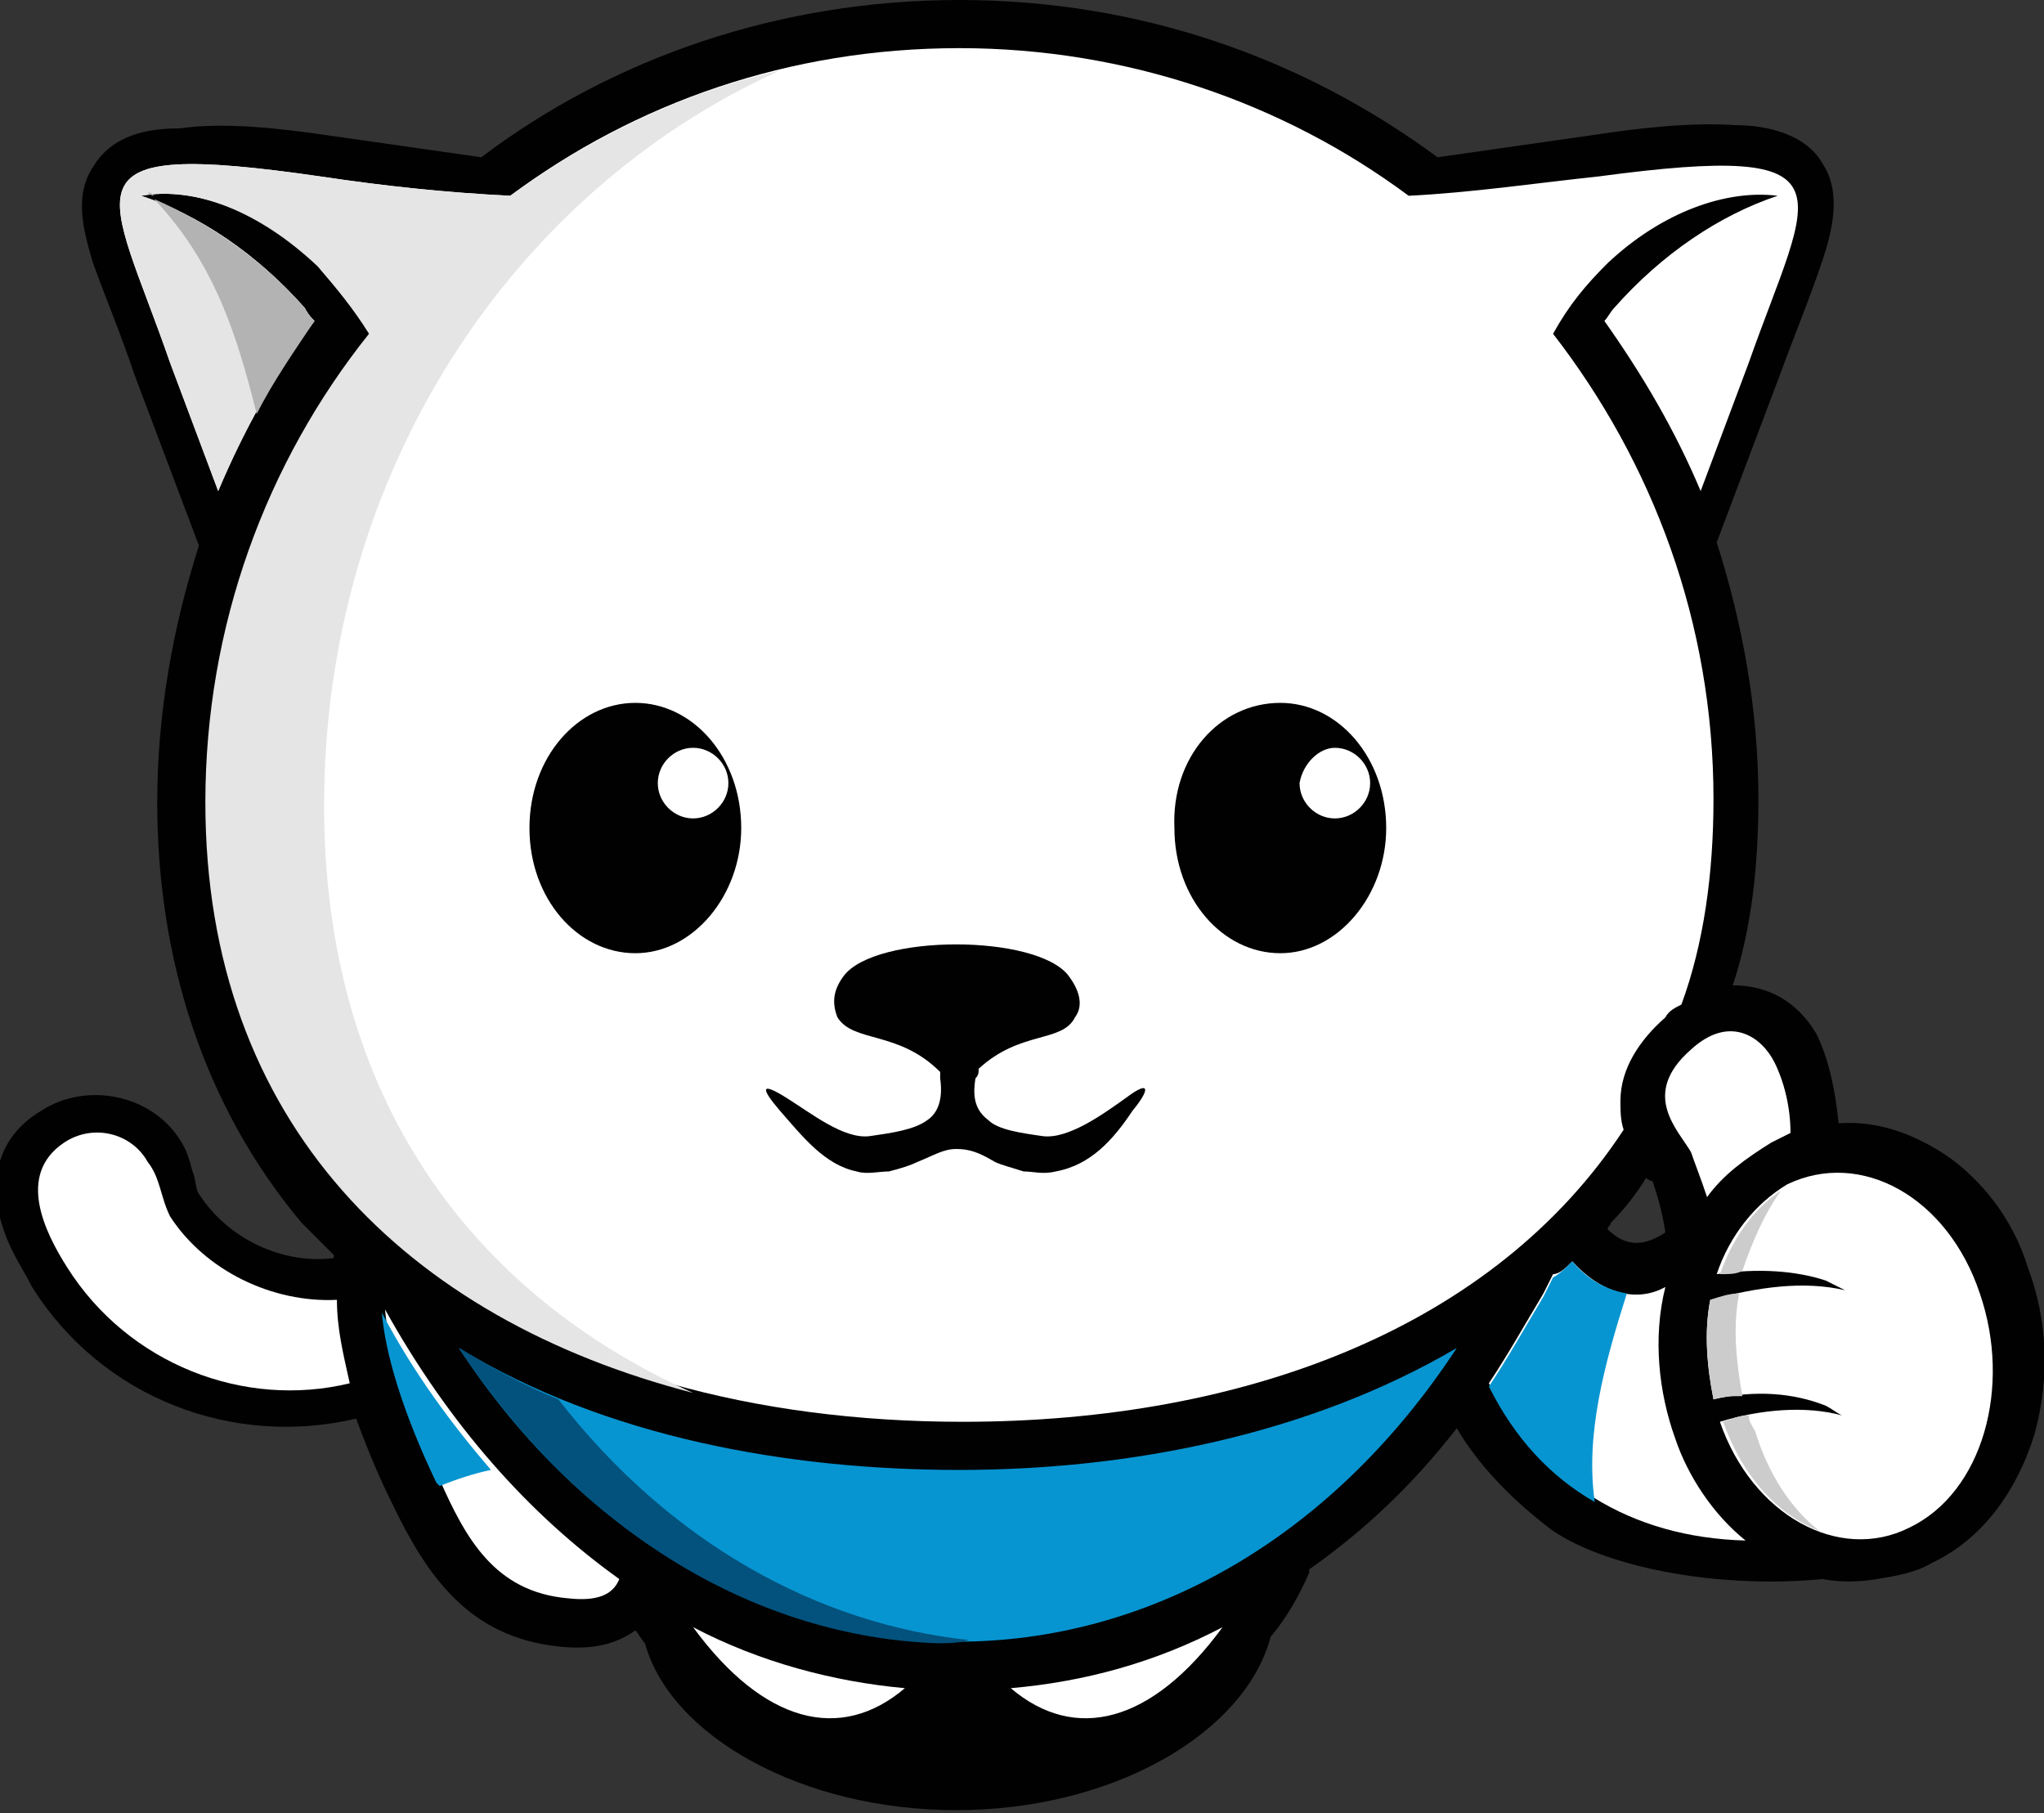 <?xml version="1.0" encoding="utf-8"?>
<!-- Generator: Adobe Illustrator 18.1.1, SVG Export Plug-In . SVG Version: 6.00 Build 0)  -->
<svg version="1.1" id="Layer_1" xmlns="http://www.w3.org/2000/svg" xmlns:xlink="http://www.w3.org/1999/xlink" x="0px" y="0px"
	 viewBox="0 0 63.7 56.5" enable-background="new 0 0 63.7 56.5" xml:space="preserve">
<rect x="0" y="0" width="63.7" height="56.5" fill="#333333" stroke="none"/>
<path fill-rule="evenodd" clip-rule="evenodd" fill="#010101" d="M29.9,0c5.6,0,10.7,1.8,14.9,4.9l4.9-0.7C51,4,52.7,3.8,54.1,3.9
	c1,0,2.2,0.3,2.7,1.2c0.6,0.9,0.3,2.1,0,3c-0.4,1.2-0.9,2.4-1.3,3.5l0,0l-2,5.3c0.8,2.5,1.3,5.2,1.3,8c0,2-0.2,4-0.8,5.8
	c1.1,0,2,0.5,2.6,1.5c0.4,0.8,0.6,1.8,0.7,2.8c1.3-0.1,2.5,0.4,3.5,1.1c1.2,0.9,2,2.1,2.4,3.4c0.6,1.6,0.7,3.4,0.2,5.2
	c-0.5,1.6-1.5,3.2-3.2,4c-0.5,0.3-1.1,0.4-1.7,0.5c-0.6,0.1-1.2,0.1-1.7,0c-3.1,0.3-6.6-0.3-8.4-1.5c-1.2-0.9-2.3-2-3-3.2
	c-1.4,1.8-2.9,3.2-4.6,4.4l0,0.1c-0.3,0.7-0.7,1.4-1.2,2c-0.8,3-4.9,5.4-9.8,5.4c-4.8,0-8.9-2.3-9.7-5.2c-0.1-0.1-0.2-0.3-0.3-0.4
	c-0.7,0.5-1.5,0.6-2.4,0.5c-2.8-0.3-4.1-2.2-5.2-4.5c-0.3-0.6-0.7-1.5-1.1-2.6c-3.8,0.9-7.9-0.6-10.1-4.1c-0.2-0.4-0.4-0.7-0.6-1.1
	c-0.8-1.6-0.8-3.4,0.9-4.4c1.4-0.9,3.4-0.5,4.3,0.9c0.2,0.3,0.3,0.6,0.4,1c0.1,0.2,0.1,0.6,0.2,0.7c0.9,1.4,2.6,2.2,4.2,2
	c0,0,0,0,0-0.1c-0.3-0.3-0.7-0.7-1-1C6.3,34.4,4.9,29.8,4.9,25c0-2.8,0.5-5.5,1.3-8l-2-5.3l0,0c-0.4-1.2-0.9-2.4-1.3-3.5
	c-0.3-1-0.6-2.1,0-3c0.6-1,1.7-1.2,2.7-1.2C7,3.8,8.7,4,10.1,4.2L15,4.9C19.1,1.8,24.3,0,29.9,0L29.9,0z M51.3,36.7
	c-0.3,0.5-0.7,1-1.1,1.4c0,0.1-0.1,0.1-0.1,0.2c0.6,0.6,1.2,0.5,1.8,0.1c-0.1-0.7-0.3-1.3-0.4-1.6C51.4,36.8,51.3,36.7,51.3,36.7
	L51.3,36.7z"/>
<path fill-rule="evenodd" clip-rule="evenodd" fill="#FFFFFF" d="M49,39.3c0.9,1,2,1.3,2.9,0.8c-0.4,1.6-0.2,3.3,0.3,4.7
	c0.4,1.2,1.2,2.4,2.2,3.2c-3.6-0.1-6.3-1.8-8-4.9c0.6-0.9,1.1-1.8,1.7-2.8l0.3-0.6C48.6,39.7,48.8,39.5,49,39.3L49,39.3z"/>
<path fill-rule="evenodd" clip-rule="evenodd" fill="#0795D1" d="M49,39.3c0.5,0.6,1.1,0.9,1.7,1c-0.7,2.2-1.3,4.4-1,6.5
	c-1.4-0.8-2.5-2-3.3-3.6c0.6-0.9,1.1-1.8,1.7-2.8l0.3-0.6C48.6,39.7,48.8,39.5,49,39.3L49,39.3z"/>
<path fill-rule="evenodd" clip-rule="evenodd" fill="#FFFFFF" d="M5.3,37.9c1.1,1.7,3.2,2.7,5.2,2.6c0,0.9,0.2,1.7,0.4,2.6
	c-3.3,0.8-6.9-0.6-8.8-3.6c-0.7-1.1-1.6-2.9-0.1-3.9c0.9-0.6,2.1-0.3,2.6,0.6C5,36.7,5,37.3,5.3,37.9L5.3,37.9z"/>
<path fill-rule="evenodd" clip-rule="evenodd" fill="#FFFFFF" d="M17.7,49.8c-2.3-0.2-3.2-1.9-4-3.7c-1.1-2.3-1.6-4.1-1.7-5.3
	c2,3.6,4.5,6.4,7.3,8.4C19.1,49.7,18.6,49.9,17.7,49.8L17.7,49.8z"/>
<path fill-rule="evenodd" clip-rule="evenodd" fill="#0795D1" d="M13.7,46.3l-0.1-0.1c-1.1-2.3-1.6-4.1-1.7-5.3
	c1,1.9,2.2,3.5,3.4,4.9C14.8,45.9,14.2,46.1,13.7,46.3L13.7,46.3z"/>
<path fill-rule="evenodd" clip-rule="evenodd" fill="#FFFFFF" d="M31.5,52.6c2,1.7,4.4,1.1,6.6-1.9C36,51.8,33.8,52.4,31.5,52.6
	L31.5,52.6z"/>
<path fill-rule="evenodd" clip-rule="evenodd" fill="#FFFFFF" d="M28.2,52.6c-2,1.7-4.4,1.1-6.6-1.9C23.7,51.8,26,52.4,28.2,52.6
	L28.2,52.6z"/>
<path fill-rule="evenodd" clip-rule="evenodd" fill="#0795D1" d="M14.3,42c8,12.2,23.1,12.2,31.1,0c-4.6,2.7-10.2,3.8-15.5,3.8
	C24.6,45.8,18.9,44.8,14.3,42L14.3,42z"/>
<path fill-rule="evenodd" clip-rule="evenodd" fill="#FFFFFF" d="M29.9,1.5c5.2,0,10.1,1.7,14,4.6c2-0.1,4-0.4,5.9-0.6
	c8.2-1.1,6.6,0.4,4.7,5.8l-1.5,4c-0.8-1.9-1.8-3.6-3-5.3c0.1-0.1,0.2-0.3,0.3-0.4c1.5-1.7,3.3-2.9,5.1-3.5c-1.6-0.2-3.6,0.5-5.3,2.1
	c-0.7,0.7-1.2,1.3-1.7,2.2c3.1,4,5,9,5,14.5c0,2.3-0.3,4.5-1,6.4c-0.2,0.1-0.4,0.2-0.5,0.4c-0.8,0.7-1.4,1.6-1.4,2.6
	c0,0.3,0,0.6,0.1,0.9c-4,6.1-11.7,9.1-20.6,9.1c-13,0-23.5-6.4-23.5-19.4c0-5.5,1.9-10.6,5.1-14.6c-0.5-0.8-1-1.4-1.6-2.1
	C8.1,6.6,6.1,5.8,4.4,6.1C6.2,6.7,8,7.9,9.5,9.6C9.6,9.8,9.7,9.9,9.8,10c-1.2,1.6-2.2,3.4-3,5.3l-1.5-4c-1.9-5.5-3.6-7,4.7-5.8
	c2,0.3,3.9,0.5,5.9,0.6C19.8,3.2,24.6,1.5,29.9,1.5L29.9,1.5z"/>
<path fill-rule="evenodd" clip-rule="evenodd" fill="#E5E5E5" d="M21.6,43.4C12.7,41.1,6.4,35,6.4,25c0-5.5,1.9-10.6,5.1-14.6
	c-0.5-0.8-1-1.4-1.6-2.1C8.1,6.6,6.1,5.8,4.4,6.1C6.2,6.7,8,7.9,9.5,9.6C9.6,9.8,9.7,9.9,9.8,10c-1.2,1.6-2.2,3.4-3,5.3l-1.5-4
	c-1.9-5.5-3.6-7,4.7-5.8c2,0.3,3.9,0.5,5.9,0.6l0,0c2.5-1.8,5.3-3.2,8.4-3.9C15.9,6,10.1,14.8,10.1,25.1
	C10.1,34.2,14.7,40.3,21.6,43.4L21.6,43.4z"/>
<path fill-rule="evenodd" clip-rule="evenodd" fill="#B3B3B3" d="M4.6,6c0.1,0,0.1,0,0.2,0.1C4.8,6.1,4.7,6.1,4.6,6L4.6,6L4.6,6z
	 M8,12.9c-0.6-2.4-1.3-4.7-3.2-6.7C6.4,6.9,8.1,8,9.5,9.6C9.6,9.8,9.7,9.9,9.8,10C9.2,10.9,8.5,11.9,8,12.9L8,12.9z"/>
<path fill-rule="evenodd" clip-rule="evenodd" fill="#010101" d="M30.5,33.3c1.3-1.2,2.6-0.8,3-1.6c0.3-0.4,0.1-0.9-0.2-1.3
	c-1-1.3-6-1.3-7,0c-0.3,0.4-0.4,0.8-0.2,1.3c0.5,0.8,1.9,0.4,3.2,1.7c0,0.1,0,0.2,0,0.2c0.1,0.7-0.1,1.1-0.4,1.3
	c-0.4,0.3-1.1,0.4-1.8,0.5c-0.8,0.1-1.8-0.7-2.6-1.2c-0.8-0.5-0.8-0.3-0.2,0.4c0.7,0.8,1.4,1.7,2.4,1.9c0.3,0.1,0.7,0,1,0
	c0.4-0.1,0.7-0.2,0.9-0.3c0.5-0.2,0.8-0.4,1.2-0.4c0.4,0,0.7,0.1,1.2,0.4c0.2,0.1,0.6,0.2,0.9,0.3c0.3,0,0.6,0.1,1,0
	c1.1-0.2,1.8-1,2.4-1.9c0.5-0.6,0.6-1-0.2-0.4c-0.7,0.5-1.8,1.3-2.6,1.2c-0.7-0.1-1.4-0.2-1.7-0.5c0,0,0,0,0,0
	c-0.4-0.3-0.5-0.7-0.4-1.3C30.5,33.5,30.5,33.4,30.5,33.3L30.5,33.3z"/>
<path fill-rule="evenodd" clip-rule="evenodd" fill="#FFFFFF" d="M52.7,35.9c0.1,0.3,0.3,0.8,0.5,1.4c0.5-0.7,1.2-1.2,2-1.7
	c0.2-0.1,0.4-0.2,0.6-0.3c0-0.8-0.2-1.6-0.5-2.2c-0.4-0.8-1.4-1.5-2.6-0.4C51.1,34.1,52.3,35.2,52.7,35.9L52.7,35.9z"/>
<path fill-rule="evenodd" clip-rule="evenodd" fill="#FFFFFF" d="M61.7,40.3c1,2.9,0.1,6.2-2.2,7.3c-2.2,1.1-4.9-0.4-5.9-3.3l0,0
	c1.3-0.4,2.7-0.5,3.8-0.2c-0.2-0.1-0.3-0.2-0.5-0.3c-1-0.4-2.2-0.5-3.5-0.2c-0.2-1-0.3-2.1-0.1-3.1c1.5-0.4,2.9-0.6,4.2-0.3
	c-0.2-0.1-0.4-0.2-0.6-0.3c-0.9-0.3-2.1-0.4-3.4-0.2c0.4-1.2,1.2-2.2,2.2-2.8C58,35.8,60.7,37.3,61.7,40.3L61.7,40.3z"/>
<path fill-rule="evenodd" clip-rule="evenodd" fill="#CDCCCC" d="M56.7,47.7c-1.3-0.5-2.4-1.7-3-3.4l0,0c0.3-0.1,0.5-0.2,0.8-0.2
	c0,0.2,0.1,0.3,0.2,0.5C55.1,45.9,55.8,47,56.7,47.7L56.7,47.7z M53.4,43.6c-0.2-1-0.3-2.1-0.1-3.1c0.3-0.1,0.6-0.2,0.9-0.2
	c-0.2,1-0.1,2.1,0.1,3.2C54,43.5,53.7,43.5,53.4,43.6L53.4,43.6z M53.6,39.7c0.4-1.1,1-2,1.9-2.6c-0.5,0.7-0.9,1.6-1.2,2.5
	C54.1,39.7,53.9,39.7,53.6,39.7L53.6,39.7z"/>
<path fill-rule="evenodd" clip-rule="evenodd" fill="#02527D" d="M14.3,42c3.9,5.9,9.4,9,14.9,9.2c0.3,0,0.7,0,1-0.1
	c-4.7-0.5-9.3-3-12.8-7.5C16.4,43.2,15.3,42.6,14.3,42L14.3,42z"/>
<path fill-rule="evenodd" clip-rule="evenodd" fill="#010101" d="M19.8,21.9c1.8,0,3.3,1.7,3.3,3.9c0,2.1-1.5,3.9-3.3,3.9
	c-1.8,0-3.3-1.7-3.3-3.9C16.5,23.6,18,21.9,19.8,21.9L19.8,21.9z M39.9,21.9c1.8,0,3.3,1.7,3.3,3.9c0,2.1-1.5,3.9-3.3,3.9
	c-1.8,0-3.3-1.7-3.3-3.9C36.5,23.6,38,21.9,39.9,21.9L39.9,21.9z M41.6,23.3c0.6,0,1.1,0.5,1.1,1.1c0,0.6-0.5,1.1-1.1,1.1
	c-0.6,0-1.1-0.5-1.1-1.1C40.6,23.8,41.1,23.3,41.6,23.3L41.6,23.3z M21.6,23.3c0.6,0,1.1,0.5,1.1,1.1c0,0.6-0.5,1.1-1.1,1.1
	c-0.6,0-1.1-0.5-1.1-1.1C20.5,23.8,21,23.3,21.6,23.3L21.6,23.3z"/>
</svg>
